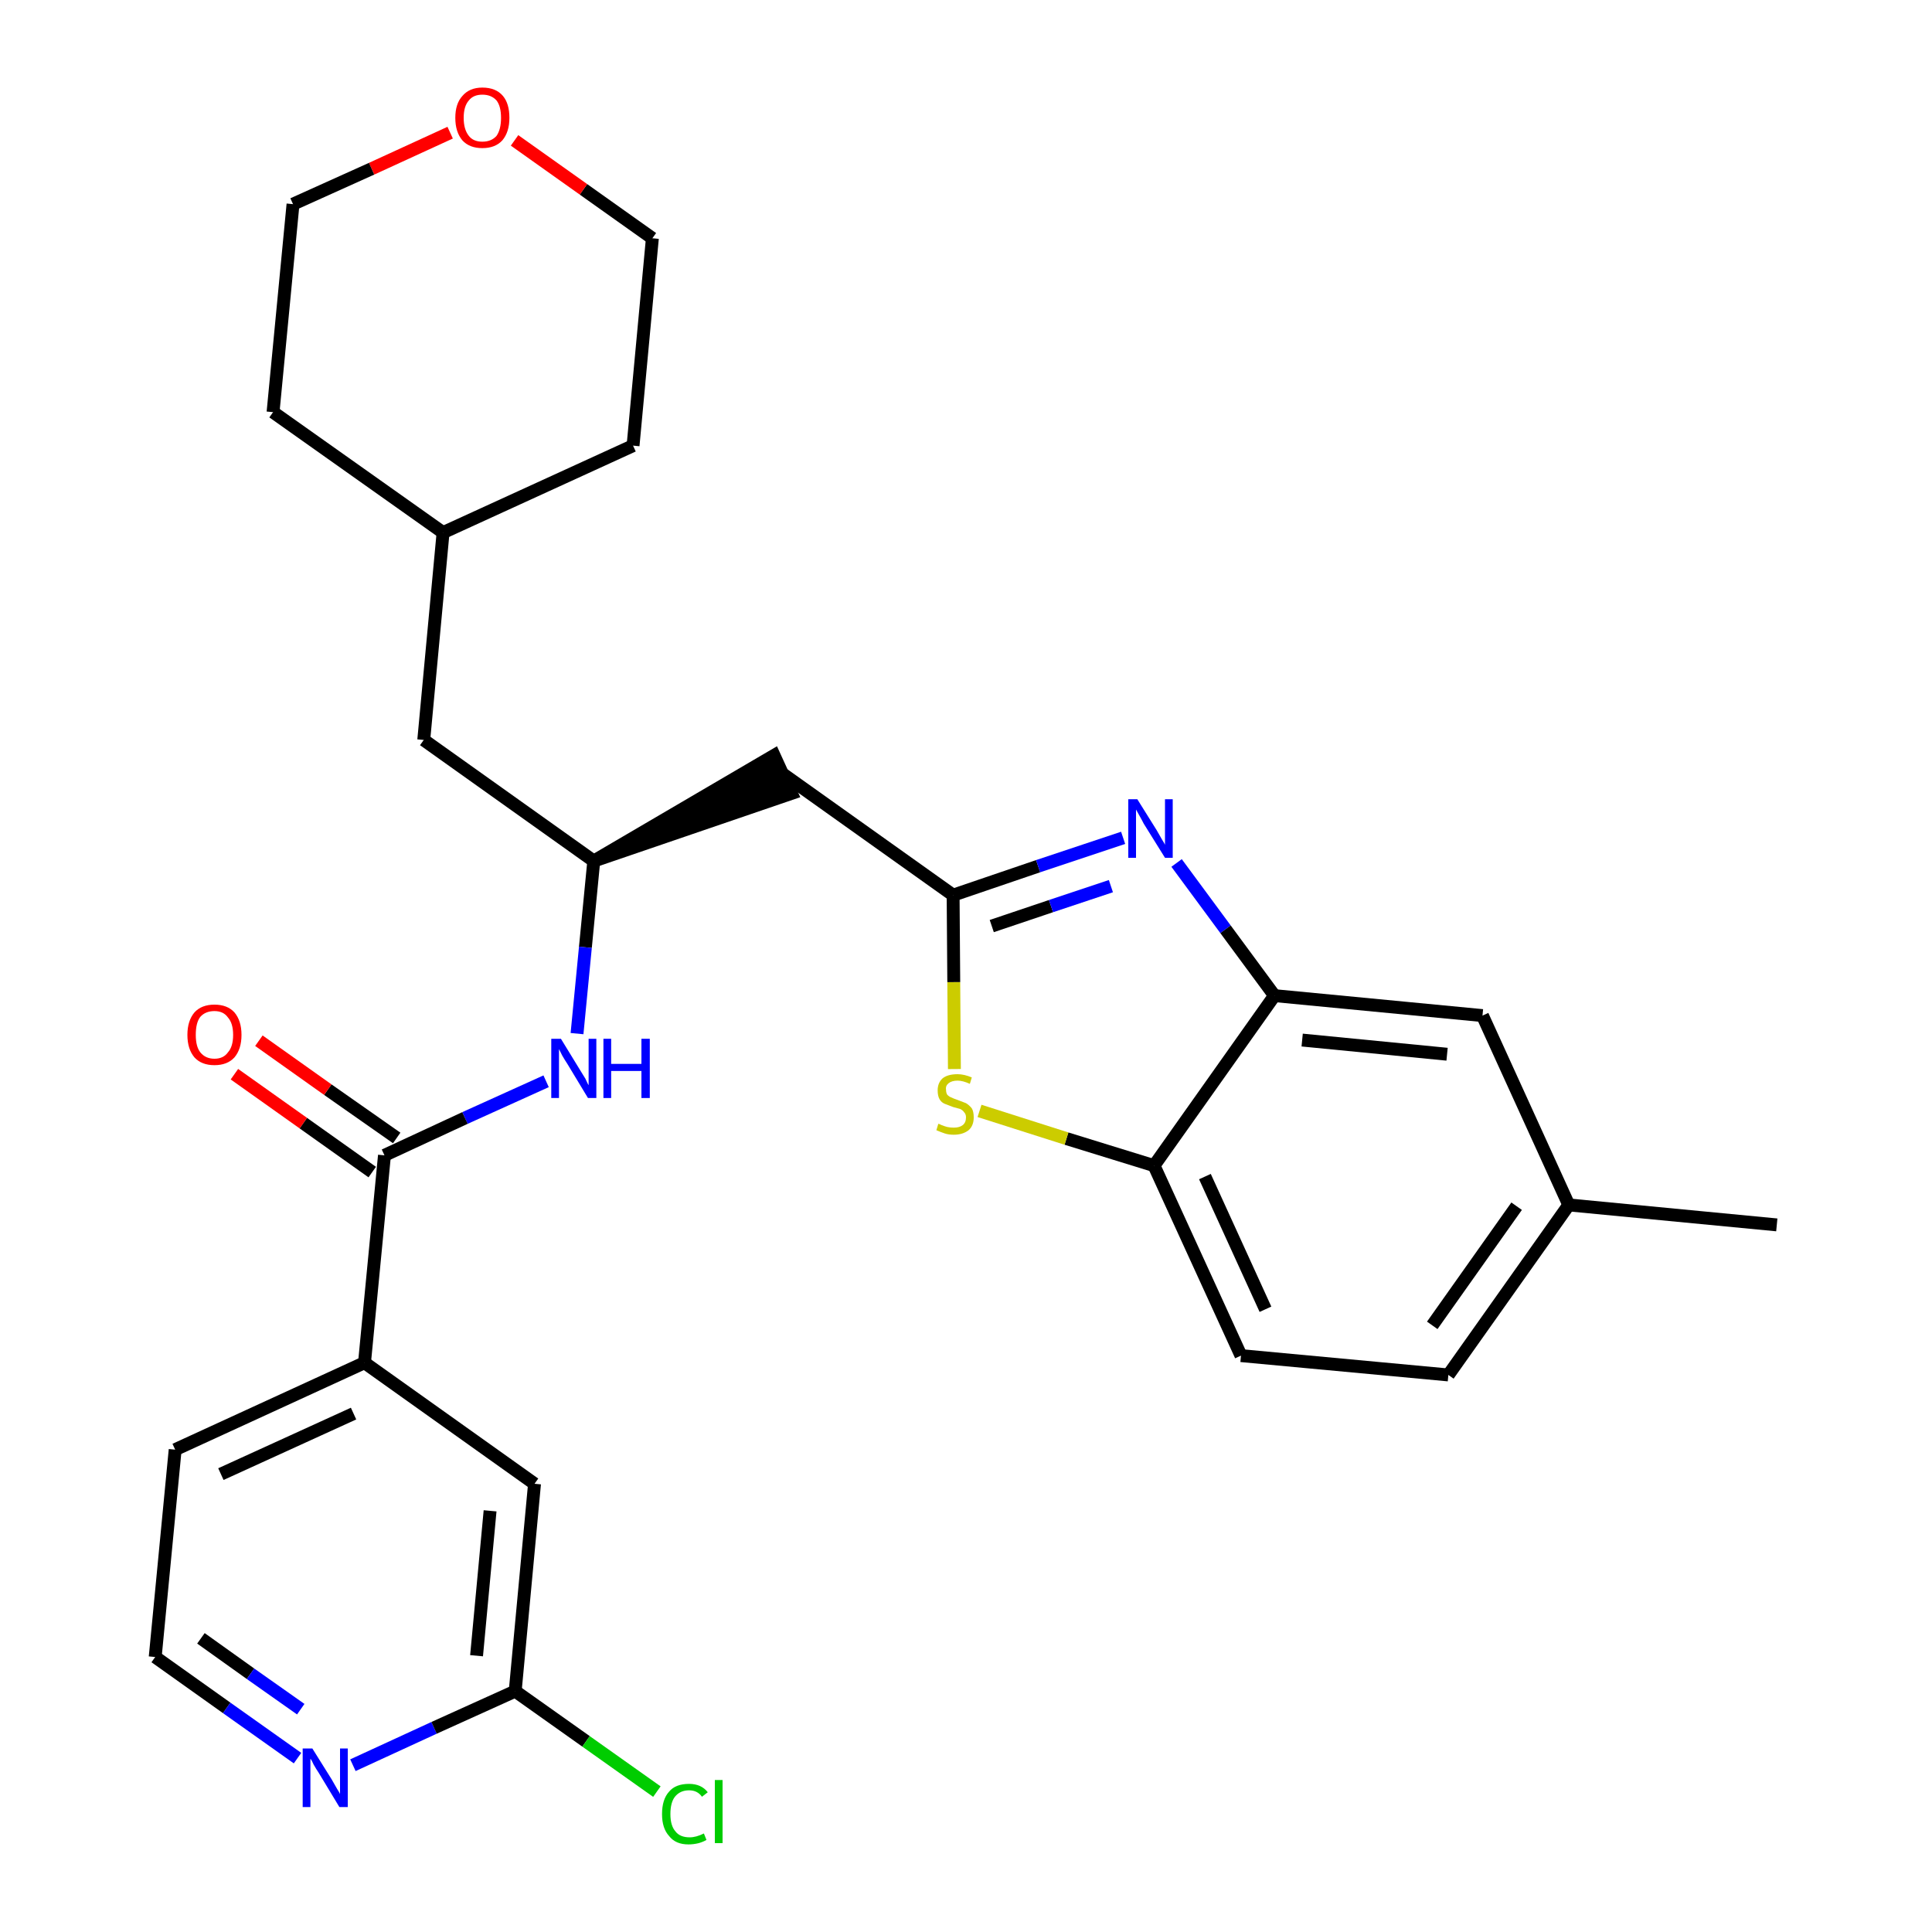 <?xml version='1.0' encoding='iso-8859-1'?>
<svg version='1.1' baseProfile='full'
              xmlns='http://www.w3.org/2000/svg'
                      xmlns:rdkit='http://www.rdkit.org/xml'
                      xmlns:xlink='http://www.w3.org/1999/xlink'
                  xml:space='preserve'
width='300px' height='300px' viewBox='0 0 300 300'>
<!-- END OF HEADER -->
<path class='bond-0 atom-0 atom-1' d='M 275.9,190.2 L 243.6,187.1' style='fill:none;fill-rule:evenodd;stroke:#000000;stroke-width:2.0px;stroke-linecap:butt;stroke-linejoin:miter;stroke-opacity:1' />
<path class='bond-1 atom-1 atom-2' d='M 243.6,187.1 L 224.9,213.5' style='fill:none;fill-rule:evenodd;stroke:#000000;stroke-width:2.0px;stroke-linecap:butt;stroke-linejoin:miter;stroke-opacity:1' />
<path class='bond-1 atom-1 atom-2' d='M 235.5,187.3 L 222.4,205.8' style='fill:none;fill-rule:evenodd;stroke:#000000;stroke-width:2.0px;stroke-linecap:butt;stroke-linejoin:miter;stroke-opacity:1' />
<path class='bond-28 atom-28 atom-1' d='M 230.2,157.7 L 243.6,187.1' style='fill:none;fill-rule:evenodd;stroke:#000000;stroke-width:2.0px;stroke-linecap:butt;stroke-linejoin:miter;stroke-opacity:1' />
<path class='bond-2 atom-2 atom-3' d='M 224.9,213.5 L 192.7,210.5' style='fill:none;fill-rule:evenodd;stroke:#000000;stroke-width:2.0px;stroke-linecap:butt;stroke-linejoin:miter;stroke-opacity:1' />
<path class='bond-3 atom-3 atom-4' d='M 192.7,210.5 L 179.2,181.0' style='fill:none;fill-rule:evenodd;stroke:#000000;stroke-width:2.0px;stroke-linecap:butt;stroke-linejoin:miter;stroke-opacity:1' />
<path class='bond-3 atom-3 atom-4' d='M 196.5,203.3 L 187.1,182.7' style='fill:none;fill-rule:evenodd;stroke:#000000;stroke-width:2.0px;stroke-linecap:butt;stroke-linejoin:miter;stroke-opacity:1' />
<path class='bond-4 atom-4 atom-5' d='M 179.2,181.0 L 165.6,176.8' style='fill:none;fill-rule:evenodd;stroke:#000000;stroke-width:2.0px;stroke-linecap:butt;stroke-linejoin:miter;stroke-opacity:1' />
<path class='bond-4 atom-4 atom-5' d='M 165.6,176.8 L 152.1,172.5' style='fill:none;fill-rule:evenodd;stroke:#CCCC00;stroke-width:2.0px;stroke-linecap:butt;stroke-linejoin:miter;stroke-opacity:1' />
<path class='bond-29 atom-27 atom-4' d='M 197.9,154.6 L 179.2,181.0' style='fill:none;fill-rule:evenodd;stroke:#000000;stroke-width:2.0px;stroke-linecap:butt;stroke-linejoin:miter;stroke-opacity:1' />
<path class='bond-5 atom-5 atom-6' d='M 148.2,166.0 L 148.1,152.5' style='fill:none;fill-rule:evenodd;stroke:#CCCC00;stroke-width:2.0px;stroke-linecap:butt;stroke-linejoin:miter;stroke-opacity:1' />
<path class='bond-5 atom-5 atom-6' d='M 148.1,152.5 L 148.0,139.0' style='fill:none;fill-rule:evenodd;stroke:#000000;stroke-width:2.0px;stroke-linecap:butt;stroke-linejoin:miter;stroke-opacity:1' />
<path class='bond-6 atom-6 atom-7' d='M 148.0,139.0 L 121.6,120.2' style='fill:none;fill-rule:evenodd;stroke:#000000;stroke-width:2.0px;stroke-linecap:butt;stroke-linejoin:miter;stroke-opacity:1' />
<path class='bond-25 atom-6 atom-26' d='M 148.0,139.0 L 161.2,134.5' style='fill:none;fill-rule:evenodd;stroke:#000000;stroke-width:2.0px;stroke-linecap:butt;stroke-linejoin:miter;stroke-opacity:1' />
<path class='bond-25 atom-6 atom-26' d='M 161.2,134.5 L 174.4,130.1' style='fill:none;fill-rule:evenodd;stroke:#0000FF;stroke-width:2.0px;stroke-linecap:butt;stroke-linejoin:miter;stroke-opacity:1' />
<path class='bond-25 atom-6 atom-26' d='M 154.0,143.8 L 163.2,140.7' style='fill:none;fill-rule:evenodd;stroke:#000000;stroke-width:2.0px;stroke-linecap:butt;stroke-linejoin:miter;stroke-opacity:1' />
<path class='bond-25 atom-6 atom-26' d='M 163.2,140.7 L 172.5,137.6' style='fill:none;fill-rule:evenodd;stroke:#0000FF;stroke-width:2.0px;stroke-linecap:butt;stroke-linejoin:miter;stroke-opacity:1' />
<path class='bond-7 atom-8 atom-7' d='M 92.2,133.7 L 122.9,123.2 L 120.2,117.3 Z' style='fill:#000000;fill-rule:evenodd;fill-opacity:1;stroke:#000000;stroke-width:2.0px;stroke-linecap:butt;stroke-linejoin:miter;stroke-opacity:1;' />
<path class='bond-8 atom-8 atom-9' d='M 92.2,133.7 L 65.8,114.9' style='fill:none;fill-rule:evenodd;stroke:#000000;stroke-width:2.0px;stroke-linecap:butt;stroke-linejoin:miter;stroke-opacity:1' />
<path class='bond-15 atom-8 atom-16' d='M 92.2,133.7 L 90.9,147.1' style='fill:none;fill-rule:evenodd;stroke:#000000;stroke-width:2.0px;stroke-linecap:butt;stroke-linejoin:miter;stroke-opacity:1' />
<path class='bond-15 atom-8 atom-16' d='M 90.9,147.1 L 89.6,160.5' style='fill:none;fill-rule:evenodd;stroke:#0000FF;stroke-width:2.0px;stroke-linecap:butt;stroke-linejoin:miter;stroke-opacity:1' />
<path class='bond-9 atom-9 atom-10' d='M 65.8,114.9 L 68.8,82.7' style='fill:none;fill-rule:evenodd;stroke:#000000;stroke-width:2.0px;stroke-linecap:butt;stroke-linejoin:miter;stroke-opacity:1' />
<path class='bond-10 atom-10 atom-11' d='M 68.8,82.7 L 98.3,69.2' style='fill:none;fill-rule:evenodd;stroke:#000000;stroke-width:2.0px;stroke-linecap:butt;stroke-linejoin:miter;stroke-opacity:1' />
<path class='bond-30 atom-15 atom-10' d='M 42.4,64.0 L 68.8,82.7' style='fill:none;fill-rule:evenodd;stroke:#000000;stroke-width:2.0px;stroke-linecap:butt;stroke-linejoin:miter;stroke-opacity:1' />
<path class='bond-11 atom-11 atom-12' d='M 98.3,69.2 L 101.3,37.0' style='fill:none;fill-rule:evenodd;stroke:#000000;stroke-width:2.0px;stroke-linecap:butt;stroke-linejoin:miter;stroke-opacity:1' />
<path class='bond-12 atom-12 atom-13' d='M 101.3,37.0 L 90.6,29.4' style='fill:none;fill-rule:evenodd;stroke:#000000;stroke-width:2.0px;stroke-linecap:butt;stroke-linejoin:miter;stroke-opacity:1' />
<path class='bond-12 atom-12 atom-13' d='M 90.6,29.4 L 79.9,21.8' style='fill:none;fill-rule:evenodd;stroke:#FF0000;stroke-width:2.0px;stroke-linecap:butt;stroke-linejoin:miter;stroke-opacity:1' />
<path class='bond-13 atom-13 atom-14' d='M 69.9,20.6 L 57.7,26.2' style='fill:none;fill-rule:evenodd;stroke:#FF0000;stroke-width:2.0px;stroke-linecap:butt;stroke-linejoin:miter;stroke-opacity:1' />
<path class='bond-13 atom-13 atom-14' d='M 57.7,26.2 L 45.5,31.7' style='fill:none;fill-rule:evenodd;stroke:#000000;stroke-width:2.0px;stroke-linecap:butt;stroke-linejoin:miter;stroke-opacity:1' />
<path class='bond-14 atom-14 atom-15' d='M 45.5,31.7 L 42.4,64.0' style='fill:none;fill-rule:evenodd;stroke:#000000;stroke-width:2.0px;stroke-linecap:butt;stroke-linejoin:miter;stroke-opacity:1' />
<path class='bond-16 atom-16 atom-17' d='M 84.8,167.9 L 72.2,173.6' style='fill:none;fill-rule:evenodd;stroke:#0000FF;stroke-width:2.0px;stroke-linecap:butt;stroke-linejoin:miter;stroke-opacity:1' />
<path class='bond-16 atom-16 atom-17' d='M 72.2,173.6 L 59.7,179.4' style='fill:none;fill-rule:evenodd;stroke:#000000;stroke-width:2.0px;stroke-linecap:butt;stroke-linejoin:miter;stroke-opacity:1' />
<path class='bond-17 atom-17 atom-18' d='M 61.6,176.7 L 50.9,169.2' style='fill:none;fill-rule:evenodd;stroke:#000000;stroke-width:2.0px;stroke-linecap:butt;stroke-linejoin:miter;stroke-opacity:1' />
<path class='bond-17 atom-17 atom-18' d='M 50.9,169.2 L 40.2,161.6' style='fill:none;fill-rule:evenodd;stroke:#FF0000;stroke-width:2.0px;stroke-linecap:butt;stroke-linejoin:miter;stroke-opacity:1' />
<path class='bond-17 atom-17 atom-18' d='M 57.8,182.0 L 47.1,174.4' style='fill:none;fill-rule:evenodd;stroke:#000000;stroke-width:2.0px;stroke-linecap:butt;stroke-linejoin:miter;stroke-opacity:1' />
<path class='bond-17 atom-17 atom-18' d='M 47.1,174.4 L 36.4,166.8' style='fill:none;fill-rule:evenodd;stroke:#FF0000;stroke-width:2.0px;stroke-linecap:butt;stroke-linejoin:miter;stroke-opacity:1' />
<path class='bond-18 atom-17 atom-19' d='M 59.7,179.4 L 56.6,211.6' style='fill:none;fill-rule:evenodd;stroke:#000000;stroke-width:2.0px;stroke-linecap:butt;stroke-linejoin:miter;stroke-opacity:1' />
<path class='bond-19 atom-19 atom-20' d='M 56.6,211.6 L 27.2,225.1' style='fill:none;fill-rule:evenodd;stroke:#000000;stroke-width:2.0px;stroke-linecap:butt;stroke-linejoin:miter;stroke-opacity:1' />
<path class='bond-19 atom-19 atom-20' d='M 54.9,219.5 L 34.3,228.9' style='fill:none;fill-rule:evenodd;stroke:#000000;stroke-width:2.0px;stroke-linecap:butt;stroke-linejoin:miter;stroke-opacity:1' />
<path class='bond-31 atom-25 atom-19' d='M 83.0,230.4 L 56.6,211.6' style='fill:none;fill-rule:evenodd;stroke:#000000;stroke-width:2.0px;stroke-linecap:butt;stroke-linejoin:miter;stroke-opacity:1' />
<path class='bond-20 atom-20 atom-21' d='M 27.2,225.1 L 24.1,257.3' style='fill:none;fill-rule:evenodd;stroke:#000000;stroke-width:2.0px;stroke-linecap:butt;stroke-linejoin:miter;stroke-opacity:1' />
<path class='bond-21 atom-21 atom-22' d='M 24.1,257.3 L 35.2,265.2' style='fill:none;fill-rule:evenodd;stroke:#000000;stroke-width:2.0px;stroke-linecap:butt;stroke-linejoin:miter;stroke-opacity:1' />
<path class='bond-21 atom-21 atom-22' d='M 35.2,265.2 L 46.2,273.0' style='fill:none;fill-rule:evenodd;stroke:#0000FF;stroke-width:2.0px;stroke-linecap:butt;stroke-linejoin:miter;stroke-opacity:1' />
<path class='bond-21 atom-21 atom-22' d='M 31.2,254.4 L 38.9,259.9' style='fill:none;fill-rule:evenodd;stroke:#000000;stroke-width:2.0px;stroke-linecap:butt;stroke-linejoin:miter;stroke-opacity:1' />
<path class='bond-21 atom-21 atom-22' d='M 38.9,259.9 L 46.7,265.4' style='fill:none;fill-rule:evenodd;stroke:#0000FF;stroke-width:2.0px;stroke-linecap:butt;stroke-linejoin:miter;stroke-opacity:1' />
<path class='bond-22 atom-22 atom-23' d='M 54.8,274.1 L 67.4,268.3' style='fill:none;fill-rule:evenodd;stroke:#0000FF;stroke-width:2.0px;stroke-linecap:butt;stroke-linejoin:miter;stroke-opacity:1' />
<path class='bond-22 atom-22 atom-23' d='M 67.4,268.3 L 80.0,262.6' style='fill:none;fill-rule:evenodd;stroke:#000000;stroke-width:2.0px;stroke-linecap:butt;stroke-linejoin:miter;stroke-opacity:1' />
<path class='bond-23 atom-23 atom-24' d='M 80.0,262.6 L 91.0,270.4' style='fill:none;fill-rule:evenodd;stroke:#000000;stroke-width:2.0px;stroke-linecap:butt;stroke-linejoin:miter;stroke-opacity:1' />
<path class='bond-23 atom-23 atom-24' d='M 91.0,270.4 L 102.0,278.2' style='fill:none;fill-rule:evenodd;stroke:#00CC00;stroke-width:2.0px;stroke-linecap:butt;stroke-linejoin:miter;stroke-opacity:1' />
<path class='bond-24 atom-23 atom-25' d='M 80.0,262.6 L 83.0,230.4' style='fill:none;fill-rule:evenodd;stroke:#000000;stroke-width:2.0px;stroke-linecap:butt;stroke-linejoin:miter;stroke-opacity:1' />
<path class='bond-24 atom-23 atom-25' d='M 74.0,257.1 L 76.1,234.6' style='fill:none;fill-rule:evenodd;stroke:#000000;stroke-width:2.0px;stroke-linecap:butt;stroke-linejoin:miter;stroke-opacity:1' />
<path class='bond-26 atom-26 atom-27' d='M 182.7,134.0 L 190.3,144.3' style='fill:none;fill-rule:evenodd;stroke:#0000FF;stroke-width:2.0px;stroke-linecap:butt;stroke-linejoin:miter;stroke-opacity:1' />
<path class='bond-26 atom-26 atom-27' d='M 190.3,144.3 L 197.9,154.6' style='fill:none;fill-rule:evenodd;stroke:#000000;stroke-width:2.0px;stroke-linecap:butt;stroke-linejoin:miter;stroke-opacity:1' />
<path class='bond-27 atom-27 atom-28' d='M 197.9,154.6 L 230.2,157.7' style='fill:none;fill-rule:evenodd;stroke:#000000;stroke-width:2.0px;stroke-linecap:butt;stroke-linejoin:miter;stroke-opacity:1' />
<path class='bond-27 atom-27 atom-28' d='M 202.2,161.5 L 224.7,163.7' style='fill:none;fill-rule:evenodd;stroke:#000000;stroke-width:2.0px;stroke-linecap:butt;stroke-linejoin:miter;stroke-opacity:1' />
<path  class='atom-5' d='M 145.7 174.5
Q 145.8 174.5, 146.2 174.7
Q 146.7 174.9, 147.1 175.0
Q 147.6 175.1, 148.1 175.1
Q 149.0 175.1, 149.5 174.7
Q 150.0 174.3, 150.0 173.5
Q 150.0 173.0, 149.7 172.7
Q 149.5 172.4, 149.1 172.2
Q 148.7 172.1, 148.0 171.9
Q 147.2 171.6, 146.7 171.4
Q 146.2 171.2, 145.9 170.7
Q 145.6 170.2, 145.6 169.3
Q 145.6 168.2, 146.3 167.5
Q 147.1 166.8, 148.7 166.8
Q 149.7 166.8, 150.9 167.3
L 150.6 168.3
Q 149.5 167.8, 148.7 167.8
Q 147.8 167.8, 147.3 168.2
Q 146.8 168.6, 146.9 169.2
Q 146.9 169.7, 147.1 170.0
Q 147.4 170.3, 147.7 170.4
Q 148.1 170.6, 148.7 170.8
Q 149.5 171.1, 150.0 171.3
Q 150.5 171.6, 150.9 172.1
Q 151.2 172.6, 151.2 173.5
Q 151.2 174.8, 150.4 175.5
Q 149.5 176.2, 148.1 176.2
Q 147.3 176.2, 146.7 176.0
Q 146.1 175.8, 145.4 175.5
L 145.7 174.5
' fill='#CCCC00'/>
<path  class='atom-13' d='M 70.7 18.3
Q 70.7 16.1, 71.8 14.9
Q 72.9 13.6, 74.9 13.6
Q 77.0 13.6, 78.1 14.9
Q 79.1 16.1, 79.1 18.3
Q 79.1 20.5, 78.0 21.8
Q 76.9 23.0, 74.9 23.0
Q 72.9 23.0, 71.8 21.8
Q 70.7 20.5, 70.7 18.3
M 74.9 22.0
Q 76.3 22.0, 77.1 21.1
Q 77.8 20.1, 77.8 18.3
Q 77.8 16.5, 77.1 15.6
Q 76.3 14.7, 74.9 14.7
Q 73.5 14.7, 72.8 15.6
Q 72.0 16.5, 72.0 18.3
Q 72.0 20.1, 72.8 21.1
Q 73.5 22.0, 74.9 22.0
' fill='#FF0000'/>
<path  class='atom-16' d='M 87.1 161.3
L 90.1 166.2
Q 90.4 166.7, 90.9 167.5
Q 91.3 168.4, 91.4 168.5
L 91.4 161.3
L 92.6 161.3
L 92.6 170.5
L 91.3 170.5
L 88.1 165.2
Q 87.7 164.6, 87.3 163.9
Q 86.9 163.1, 86.8 162.9
L 86.8 170.5
L 85.6 170.5
L 85.6 161.3
L 87.1 161.3
' fill='#0000FF'/>
<path  class='atom-16' d='M 93.7 161.3
L 94.9 161.3
L 94.9 165.2
L 99.6 165.2
L 99.6 161.3
L 100.9 161.3
L 100.9 170.5
L 99.6 170.5
L 99.6 166.3
L 94.9 166.3
L 94.9 170.5
L 93.7 170.5
L 93.7 161.3
' fill='#0000FF'/>
<path  class='atom-18' d='M 29.1 160.7
Q 29.1 158.5, 30.2 157.2
Q 31.3 156.0, 33.3 156.0
Q 35.3 156.0, 36.4 157.2
Q 37.5 158.5, 37.5 160.7
Q 37.5 162.9, 36.4 164.2
Q 35.3 165.4, 33.3 165.4
Q 31.3 165.4, 30.2 164.2
Q 29.1 162.9, 29.1 160.7
M 33.3 164.4
Q 34.7 164.4, 35.4 163.4
Q 36.2 162.5, 36.2 160.7
Q 36.2 158.9, 35.4 158.0
Q 34.7 157.0, 33.3 157.0
Q 31.9 157.0, 31.1 157.9
Q 30.4 158.8, 30.4 160.7
Q 30.4 162.5, 31.1 163.4
Q 31.9 164.4, 33.3 164.4
' fill='#FF0000'/>
<path  class='atom-22' d='M 48.5 271.5
L 51.5 276.3
Q 51.8 276.8, 52.3 277.7
Q 52.8 278.5, 52.8 278.6
L 52.8 271.5
L 54.0 271.5
L 54.0 280.6
L 52.7 280.6
L 49.5 275.3
Q 49.1 274.7, 48.7 274.0
Q 48.4 273.3, 48.2 273.1
L 48.2 280.6
L 47.0 280.6
L 47.0 271.5
L 48.5 271.5
' fill='#0000FF'/>
<path  class='atom-24' d='M 102.8 281.7
Q 102.8 279.4, 103.9 278.2
Q 104.9 277.0, 107.0 277.0
Q 108.9 277.0, 109.9 278.3
L 109.0 279.0
Q 108.3 278.0, 107.0 278.0
Q 105.6 278.0, 104.8 279.0
Q 104.1 279.9, 104.1 281.7
Q 104.1 283.5, 104.9 284.4
Q 105.6 285.3, 107.1 285.3
Q 108.1 285.3, 109.3 284.7
L 109.7 285.7
Q 109.2 286.0, 108.5 286.2
Q 107.7 286.4, 106.9 286.4
Q 104.9 286.4, 103.9 285.1
Q 102.8 283.9, 102.8 281.7
' fill='#00CC00'/>
<path  class='atom-24' d='M 111.0 276.4
L 112.2 276.4
L 112.2 286.2
L 111.0 286.2
L 111.0 276.4
' fill='#00CC00'/>
<path  class='atom-26' d='M 176.6 124.1
L 179.6 128.9
Q 179.9 129.4, 180.4 130.3
Q 180.9 131.1, 180.9 131.2
L 180.9 124.1
L 182.1 124.1
L 182.1 133.2
L 180.9 133.2
L 177.6 127.9
Q 177.3 127.3, 176.9 126.6
Q 176.5 125.9, 176.4 125.7
L 176.4 133.2
L 175.2 133.2
L 175.2 124.1
L 176.6 124.1
' fill='#0000FF'/>
</svg>
